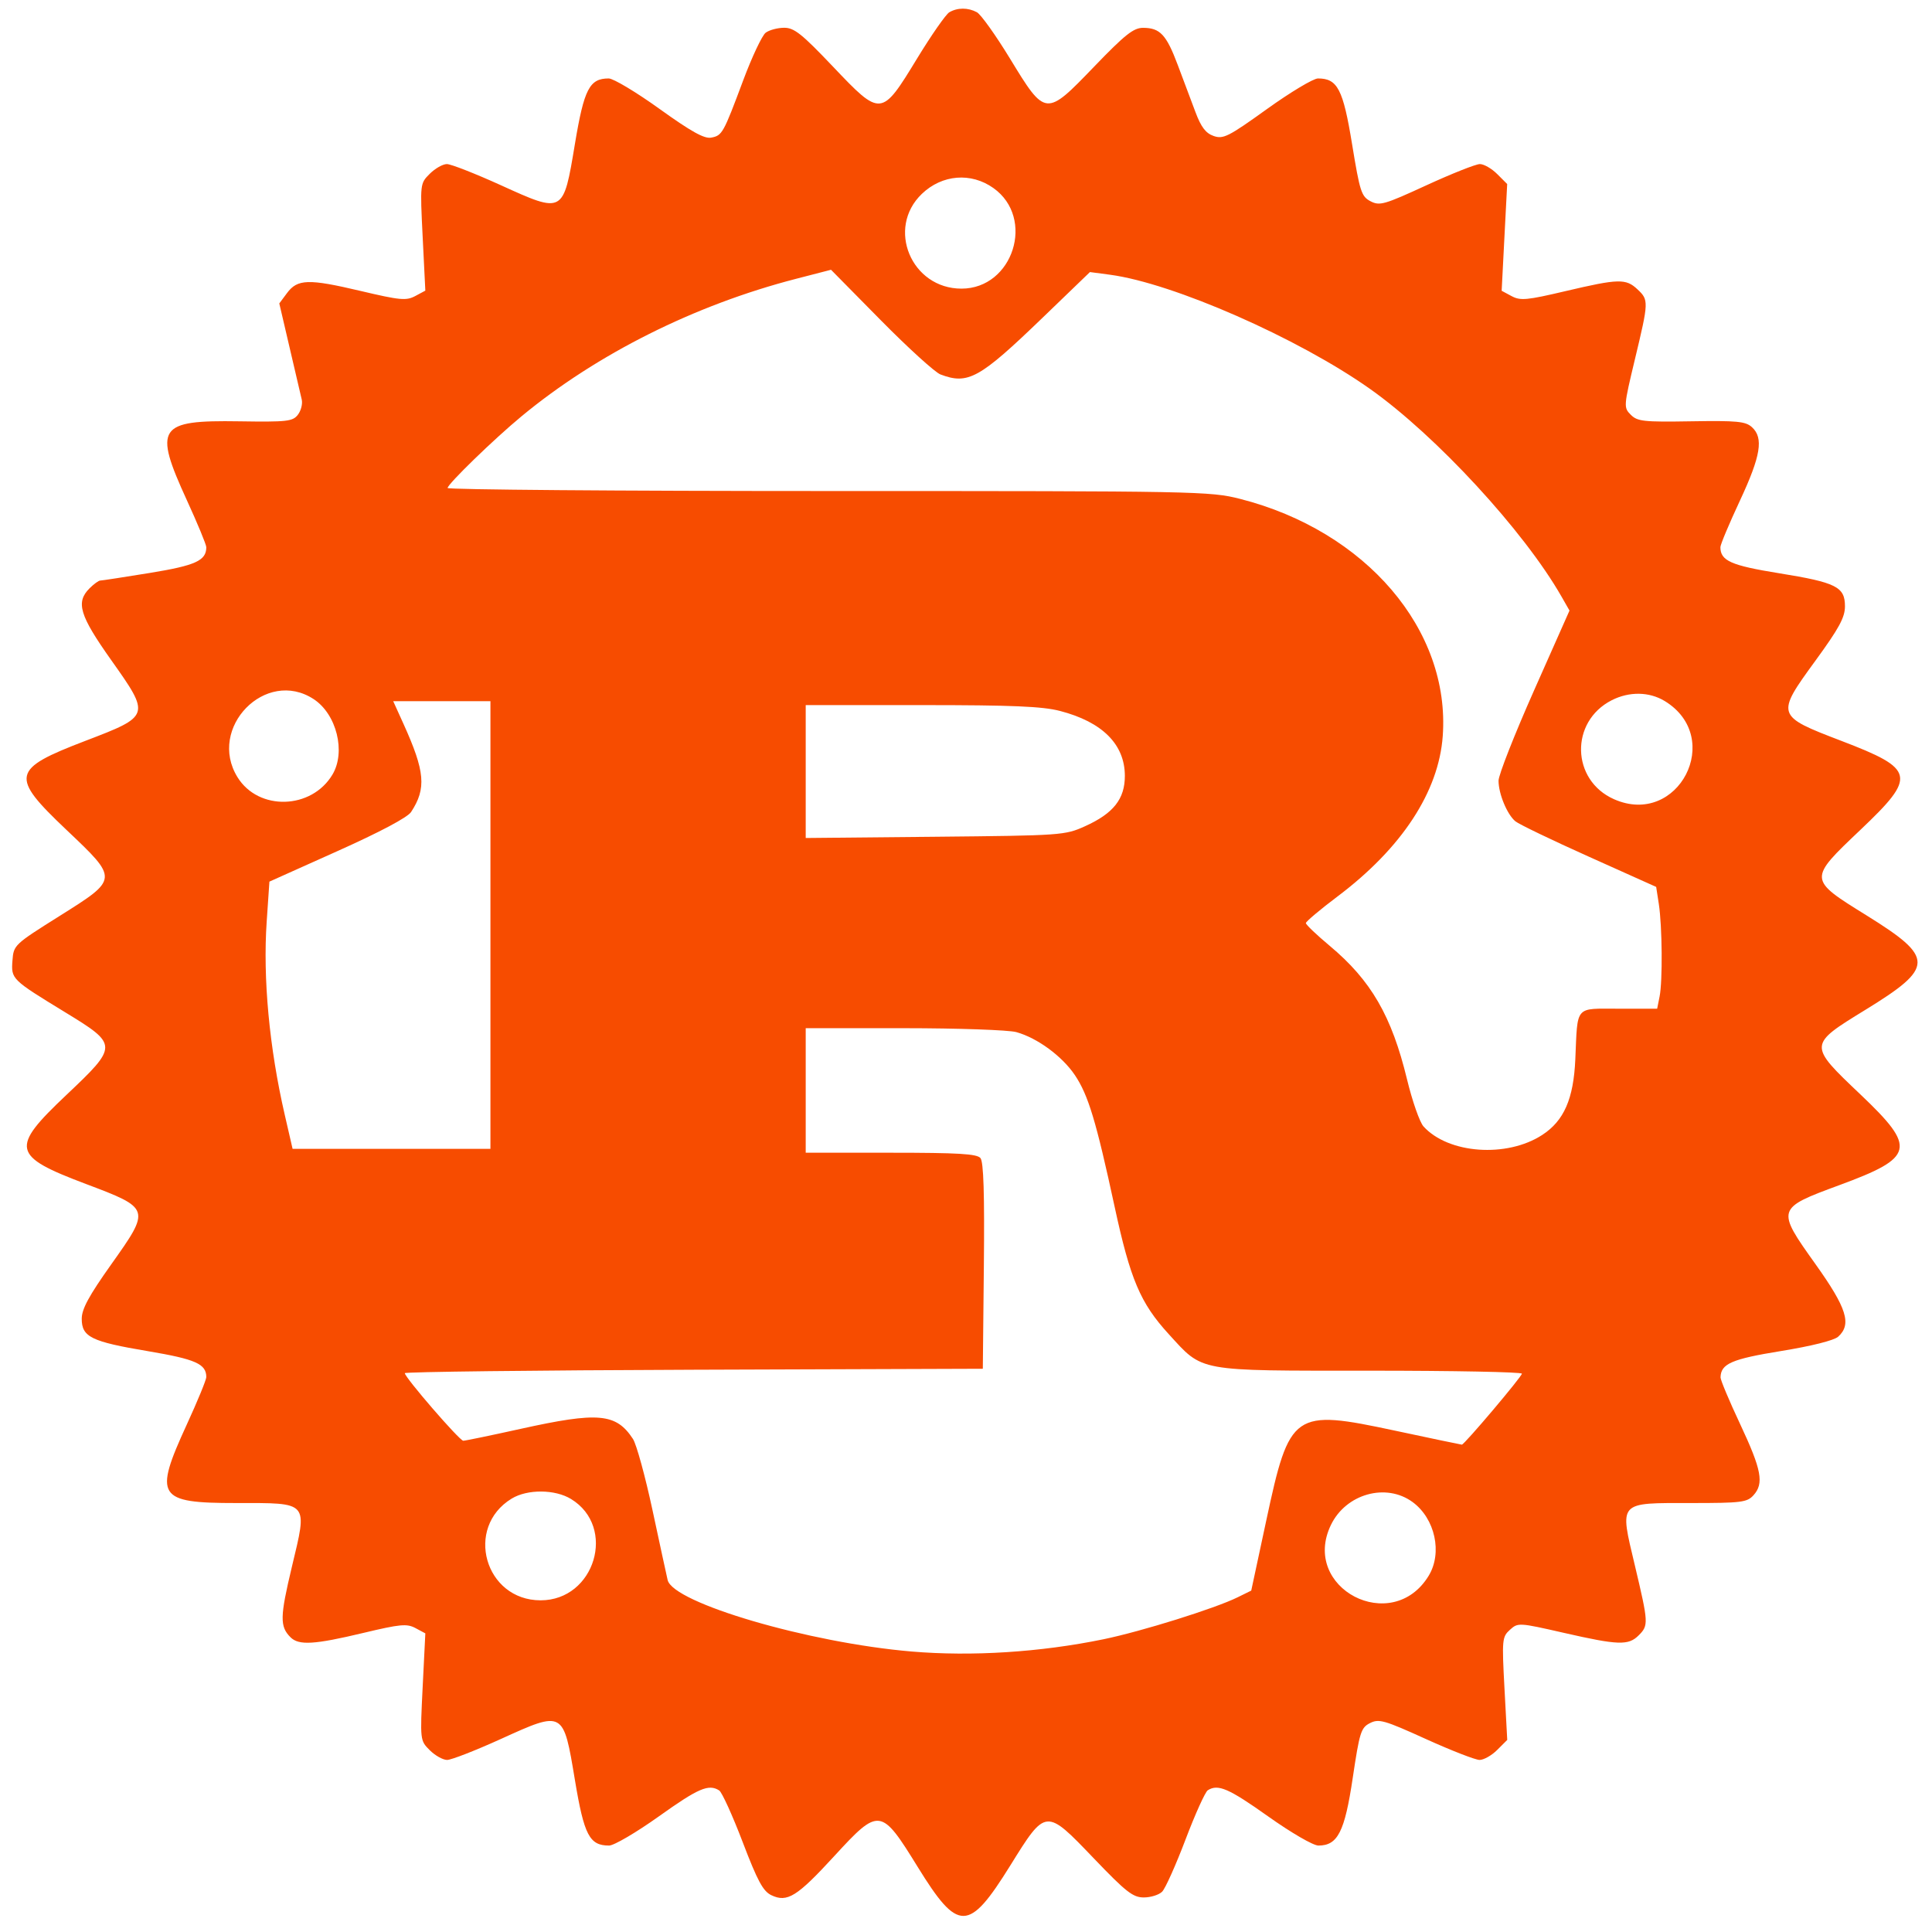 <?xml version="1.0" encoding="utf-8"?>
<svg viewBox="0 0 500 500" xmlns="http://www.w3.org/2000/svg">
  <path d="M 245.683 3.176 C 244.791 3.696 241.046 9.07 237.358 15.118 C 228.104 30.309 228 30.318 215.567 17.233 C 207.478 8.724 205.524 7.167 202.917 7.186 C 201.222 7.195 199.083 7.771 198.157 8.465 C 197.237 9.159 194.626 14.683 192.359 20.741 C 187.17 34.619 186.919 35.068 184.044 35.62 C 182.273 35.956 178.864 34.057 170.691 28.188 C 164.656 23.849 158.735 20.303 157.535 20.303 C 152.559 20.303 151.156 23.022 148.786 37.268 C 145.774 55.381 145.878 55.32 129.549 47.902 C 122.958 44.913 116.706 42.462 115.652 42.462 C 114.6 42.462 112.603 43.596 111.219 44.979 C 108.707 47.496 108.702 47.505 109.387 61.354 L 110.076 75.218 L 107.456 76.62 C 105.132 77.862 103.532 77.711 93.248 75.279 C 79.823 72.111 76.99 72.196 74.271 75.856 L 72.283 78.527 L 74.95 89.96 C 76.414 96.244 77.826 102.298 78.09 103.407 C 78.351 104.512 77.901 106.283 77.09 107.336 C 75.748 109.069 74.322 109.225 61.899 109.036 C 40.873 108.705 39.678 110.509 48.367 129.472 C 51.128 135.492 53.39 140.96 53.39 141.617 C 53.39 145.082 50.628 146.344 38.762 148.279 C 32.123 149.36 26.353 150.248 25.938 150.248 C 25.522 150.248 24.276 151.155 23.171 152.259 C 19.558 155.872 20.583 159.262 28.775 170.826 C 38.979 185.227 38.961 185.28 22.103 191.73 C 2.933 199.063 2.545 200.871 17.141 214.715 C 30.735 227.606 30.749 227.417 15.361 237.093 C 3.703 244.416 3.523 244.59 3.226 248.562 C 2.866 253.392 2.951 253.478 16.871 261.981 C 30.636 270.386 30.636 270.642 17.127 283.423 C 2.598 297.164 3.046 299.171 22.231 306.409 C 38.993 312.732 39.017 312.807 28.794 327.209 C 23.001 335.373 21.154 338.773 21.154 341.294 C 21.154 346.012 23.609 347.216 38.281 349.68 C 50.637 351.763 53.39 352.985 53.39 356.394 C 53.39 357.093 51.124 362.609 48.352 368.643 C 39.731 387.422 40.712 388.985 61.12 388.985 C 80.126 388.985 79.62 388.404 75.526 405.544 C 72.438 418.464 72.392 420.938 75.187 423.729 C 77.325 425.872 81.358 425.631 93.97 422.614 C 103.603 420.314 105.293 420.154 107.527 421.349 L 110.076 422.713 L 109.387 436.572 C 108.702 450.426 108.707 450.435 111.219 452.952 C 112.603 454.335 114.628 455.468 115.714 455.468 C 116.8 455.468 123.052 453.032 129.611 450.053 C 145.887 442.663 145.783 442.602 148.786 460.658 C 151.166 474.97 152.554 477.629 157.635 477.629 C 158.896 477.629 164.689 474.228 170.516 470.074 C 180.748 462.773 183.402 461.63 186.126 463.364 C 186.83 463.807 189.559 469.804 192.189 476.689 C 196.056 486.812 197.474 489.447 199.626 490.476 C 203.725 492.441 206.26 490.864 215.893 480.371 C 227.523 467.703 228 467.764 237.496 483.153 C 247.982 500.142 250.698 500.104 261.449 482.808 C 270.713 467.906 270.605 467.916 283.127 480.996 C 291.443 489.674 293.213 491.057 296.018 491.057 C 297.808 491.057 299.947 490.387 300.764 489.565 C 301.585 488.744 304.305 482.676 306.808 476.084 C 309.31 469.488 311.902 463.746 312.573 463.321 C 315.222 461.636 317.965 462.82 328.183 470.074 C 334.199 474.347 339.861 477.629 341.206 477.629 C 346.202 477.629 348.006 474.082 350.084 460.143 C 351.859 448.259 352.217 447.12 354.555 445.935 C 356.855 444.769 358.233 445.161 369.018 450.058 C 375.577 453.032 381.829 455.468 382.915 455.468 C 384 455.468 386.059 454.303 387.481 452.876 L 390.073 450.289 L 389.359 436.996 C 388.68 424.304 388.741 423.625 390.767 421.792 C 392.85 419.908 393.062 419.918 404.706 422.576 C 418.805 425.796 421.436 425.881 424.084 423.233 C 426.672 420.645 426.644 420.078 423.102 405.143 C 419.131 388.39 418.598 388.985 437.683 388.985 C 450.692 388.985 452.142 388.801 453.799 386.973 C 456.566 383.914 455.91 380.41 450.343 368.544 C 447.533 362.567 445.252 357.127 445.272 356.456 C 445.366 352.928 448.138 351.724 460.948 349.642 C 468.787 348.373 474.651 346.899 475.713 345.94 C 479.273 342.725 477.965 338.542 469.839 327.148 C 459.654 312.869 459.697 312.732 476.006 306.721 C 495.535 299.525 496.093 297.126 481.478 283.24 C 467.941 270.377 467.936 270.448 482.762 261.344 C 500.687 250.342 500.715 247.863 483.079 236.918 C 467.913 227.507 467.922 227.639 481.516 214.729 C 496.098 200.876 495.701 199.063 476.525 191.73 C 459.602 185.256 459.55 185.095 469.834 170.982 C 475.959 162.577 477.474 159.786 477.474 156.906 C 477.474 151.872 475.217 150.744 460.372 148.345 C 447.968 146.344 445.238 145.125 445.238 141.598 C 445.238 140.927 447.505 135.53 450.276 129.595 C 455.702 117.974 456.462 113.323 453.392 110.542 C 451.745 109.05 449.535 108.838 437.712 109.031 C 425.34 109.239 423.759 109.064 422.045 107.341 C 420.17 105.457 420.189 105.192 423.116 92.977 C 426.705 78.008 426.719 77.645 423.768 74.873 C 420.774 72.059 418.904 72.106 405.16 75.34 C 395.144 77.701 393.487 77.858 391.211 76.639 L 388.628 75.255 L 389.341 61.439 L 390.058 47.628 L 387.475 45.045 C 386.054 43.624 384.038 42.462 382.99 42.462 C 381.947 42.462 375.728 44.932 369.174 47.944 C 358.229 52.982 357.053 53.317 354.687 52.081 C 352.326 50.844 351.934 49.625 349.918 37.315 C 347.591 23.075 346.15 20.303 341.093 20.303 C 339.893 20.303 333.949 23.868 327.881 28.226 C 317.918 35.384 316.581 36.06 314.098 35.195 C 312.045 34.478 310.85 32.915 309.391 29.029 C 308.309 26.167 306.241 20.652 304.787 16.775 C 301.85 8.956 300.211 7.204 295.81 7.204 C 293.355 7.204 291.131 8.97 283.161 17.247 C 270.634 30.261 270.586 30.256 261.374 15.146 C 257.691 9.107 253.842 3.715 252.818 3.167 C 250.514 1.93 247.804 1.935 245.683 3.176 M 257.1 48.672 C 268.013 56.439 262.21 74.699 248.828 74.699 C 235.843 74.699 229.303 59.055 238.577 50.173 C 243.808 45.158 251.312 44.549 257.1 48.672 M 243.379 96.901 C 250.533 99.62 253.47 97.986 269.802 82.244 L 282.075 70.411 L 287.269 71.101 C 303.559 73.263 335.961 87.495 354.579 100.663 C 371.685 112.77 394.421 137.428 404.111 154.385 L 406.184 158.015 L 397.004 178.697 C 391.953 190.072 387.821 200.574 387.821 202.042 C 387.821 205.428 390.039 210.783 392.179 212.552 C 393.081 213.304 401.651 217.431 411.222 221.723 L 428.617 229.533 L 429.302 233.957 C 430.185 239.722 430.303 253.883 429.5 257.906 L 428.872 261.051 L 418.942 261.051 C 407.425 261.051 408.313 260.022 407.69 274.15 C 407.237 284.391 404.763 290.053 399.134 293.717 C 389.965 299.699 374.821 298.613 368.399 291.517 C 367.412 290.426 365.495 284.944 364.135 279.329 C 360.164 262.93 354.829 253.723 344.111 244.765 C 340.725 241.937 337.958 239.298 337.958 238.896 C 337.958 238.5 341.678 235.364 346.23 231.941 C 362.804 219.447 372.333 204.903 373.381 190.497 C 375.379 163.021 353.488 137.41 320.926 129.108 C 313.205 127.139 309.91 127.077 214.401 127.077 C 160.194 127.077 115.841 126.724 115.841 126.294 C 115.841 125.279 127.888 113.588 134.984 107.724 C 154.471 91.612 179.785 78.934 206 72.162 L 215.067 69.816 L 227.948 82.876 C 235.036 90.059 241.981 96.367 243.379 96.901 M 81.178 180.935 C 87.114 184.821 89.545 194.587 86.042 200.456 C 80.622 209.54 66.89 209.923 61.465 201.141 C 53.575 188.382 68.769 172.804 81.178 180.935 M 430.832 181.431 C 446.358 190.898 434.326 214.187 417.705 206.835 C 406.609 201.924 406.255 186.758 417.105 181.224 C 421.634 178.915 426.837 178.994 430.832 181.431 M 126.924 239.397 L 126.924 297.315 L 75.72 297.315 L 73.69 288.504 C 69.695 271.151 68.015 253.199 69.02 238.495 L 69.724 228.164 L 87.326 220.268 C 98.371 215.32 105.473 211.547 106.388 210.145 C 110.392 204.04 110.011 199.677 104.391 187.268 L 101.765 181.473 L 126.924 181.473 L 126.924 239.397 M 274.34 183.995 C 285.304 186.848 291.098 192.65 291.112 200.786 C 291.122 206.759 288.161 210.508 280.818 213.823 C 275.62 216.175 274.793 216.232 242.009 216.553 L 208.518 216.873 L 208.518 182.48 L 238.525 182.48 C 261.964 182.48 269.807 182.81 274.34 183.995 M 263.027 267.109 C 268.462 268.62 274.888 273.342 278.184 278.248 C 281.644 283.404 283.671 290.11 288.468 312.321 C 292.519 331.095 295.126 337.233 302.426 345.223 C 311.468 355.116 309.372 354.733 354.541 354.733 C 376.172 354.733 393.865 355.077 393.865 355.502 C 393.865 356.262 378.967 373.875 378.325 373.875 C 378.14 373.875 370.359 372.246 361.033 370.253 C 334.7 364.629 333.75 365.291 327.706 393.513 L 323.82 411.645 L 320.312 413.373 C 314.457 416.263 295.428 422.212 285.564 424.243 C 269.264 427.596 251.524 428.729 235.933 427.412 C 209.353 425.159 174.157 414.846 172.783 408.901 C 172.49 407.641 170.719 399.481 168.854 390.765 C 166.984 382.049 164.713 373.781 163.806 372.393 C 159.448 365.744 154.863 365.333 134.701 369.795 C 127.065 371.485 120.403 372.864 119.893 372.864 C 118.934 372.864 104.765 356.479 104.765 355.375 C 104.765 355.03 138.422 354.629 179.558 354.487 L 254.353 354.233 L 254.621 327.662 C 254.81 308.902 254.551 300.681 253.738 299.708 C 252.832 298.613 248.007 298.325 230.555 298.325 L 208.518 298.325 L 208.518 266.09 L 233.954 266.094 C 247.94 266.099 261.025 266.556 263.027 267.109 M 147.776 387.937 C 159.67 395.185 153.966 414.176 139.9 414.162 C 125.474 414.152 120.129 395.336 132.42 387.837 C 136.485 385.358 143.63 385.406 147.776 387.937 M 365.576 388.73 C 371.408 393.003 373.348 401.895 369.736 407.815 C 360.249 423.374 336.527 411.008 344.45 394.637 C 348.345 386.596 358.701 383.696 365.576 388.73" fill-rule="evenodd" style="fill: rgb(247, 76, 0);"/>
</svg>